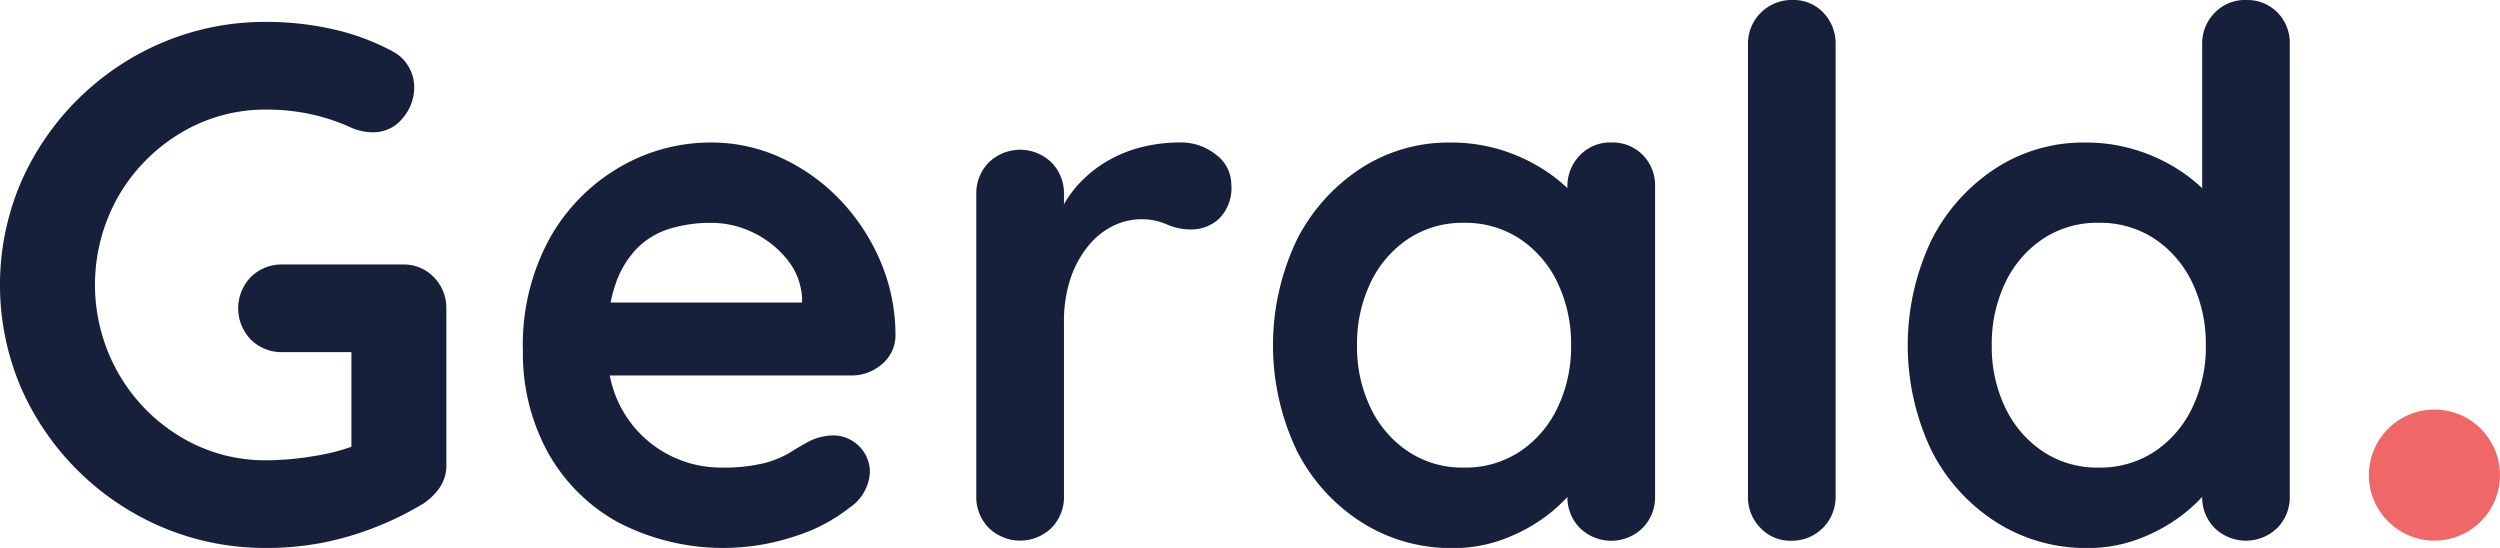 <svg xmlns="http://www.w3.org/2000/svg" width="136" height="29.808" viewBox="0 0 136 29.808">
  <g id="Group_170" data-name="Group 170" transform="translate(-2979.192 -2576.37)">
    <circle id="Ellipse_79" data-name="Ellipse 79" cx="3.565" cy="3.565" r="3.565" transform="translate(3108.061 2598.65)" fill="#ef6767"/>
    <g id="Group_106" data-name="Group 106" transform="translate(2979.192 2576.37)">
      <path id="Path_397" data-name="Path 397" d="M3001.091,2593.813h-6.518a2.385,2.385,0,0,0-1.729.676,2.448,2.448,0,0,0,0,3.418,2.382,2.382,0,0,0,1.729.676h3.736v5.149a11.261,11.261,0,0,1-1.987.495,16.067,16.067,0,0,1-2.624.239,8.894,8.894,0,0,1-4.709-1.292,9.551,9.551,0,0,1-3.378-3.478,9.747,9.747,0,0,1,0-9.558,9.611,9.611,0,0,1,3.378-3.458,8.9,8.9,0,0,1,4.709-1.292,11.193,11.193,0,0,1,2.345.238,10.9,10.9,0,0,1,2.106.676,2.973,2.973,0,0,0,.656.239,2.815,2.815,0,0,0,.656.08,2.035,2.035,0,0,0,1.629-.755,2.583,2.583,0,0,0,.636-1.709,2.229,2.229,0,0,0-.3-1.093,2.153,2.153,0,0,0-.894-.854,12.659,12.659,0,0,0-3.219-1.192,16.3,16.3,0,0,0-3.617-.4,14.306,14.306,0,0,0-5.643,1.113,14.614,14.614,0,0,0-7.73,7.631,14.231,14.231,0,0,0,0,11.128,14.611,14.611,0,0,0,7.73,7.631,14.3,14.3,0,0,0,5.643,1.113,15.619,15.619,0,0,0,4.551-.656,17.271,17.271,0,0,0,3.995-1.769,3.389,3.389,0,0,0,.854-.834,2.168,2.168,0,0,0,.378-1.312v-8.426a2.386,2.386,0,0,0-.676-1.729A2.284,2.284,0,0,0,3001.091,2593.813Z" transform="translate(-2979.192 -2579.426)" fill="#16203a"/>
      <path id="Path_398" data-name="Path 398" d="M3097.794,2607.1a10.5,10.5,0,0,0-3.2-2.285,9.047,9.047,0,0,0-3.835-.834,9.8,9.8,0,0,0-4.968,1.351,10.261,10.261,0,0,0-3.8,3.875,12.052,12.052,0,0,0-1.45,6.1,11.2,11.2,0,0,0,1.331,5.484,9.736,9.736,0,0,0,3.816,3.835,12.376,12.376,0,0,0,9.717.755,9.234,9.234,0,0,0,2.9-1.53,2.481,2.481,0,0,0,1.113-1.948,2,2,0,0,0-2.027-1.987,3.028,3.028,0,0,0-1.351.358q-.438.238-.974.576a5.277,5.277,0,0,1-1.411.576,9.256,9.256,0,0,1-2.345.238,6.146,6.146,0,0,1-6.042-5.008h13.117a2.53,2.53,0,0,0,1.669-.6,2.045,2.045,0,0,0,.755-1.551,10.217,10.217,0,0,0-.815-4.054A11.119,11.119,0,0,0,3097.794,2607.1Zm-11.049,2.643a4.266,4.266,0,0,1,1.788-1.073,7.532,7.532,0,0,1,2.226-.318,5.211,5.211,0,0,1,2.325.537,5.331,5.331,0,0,1,1.828,1.45,3.633,3.633,0,0,1,.815,2.067v.279h-10.414a6.891,6.891,0,0,1,.239-.914A5.206,5.206,0,0,1,3086.746,2609.742Z" transform="translate(-3052.095 -2596.229)" fill="#16203a"/>
      <path id="Path_399" data-name="Path 399" d="M3181.445,2604.655a3.04,3.04,0,0,0-2.007-.676,8.486,8.486,0,0,0-1.987.238,7.138,7.138,0,0,0-1.868.735,6.728,6.728,0,0,0-1.57,1.232,6.092,6.092,0,0,0-.854,1.155v-.539a2.386,2.386,0,0,0-.676-1.729,2.448,2.448,0,0,0-3.418,0,2.384,2.384,0,0,0-.676,1.729v16.414a2.381,2.381,0,0,0,.676,1.729,2.447,2.447,0,0,0,3.418,0,2.383,2.383,0,0,0,.676-1.729V2613.8a7.347,7.347,0,0,1,.378-2.484,5.534,5.534,0,0,1,.994-1.769,3.989,3.989,0,0,1,1.351-1.053,3.46,3.46,0,0,1,1.451-.338,3.405,3.405,0,0,1,1.411.278,3.283,3.283,0,0,0,1.371.278,2.222,2.222,0,0,0,1.471-.576,2.358,2.358,0,0,0,.676-1.888A2.017,2.017,0,0,0,3181.445,2604.655Z" transform="translate(-3115.279 -2596.229)" fill="#16203a"/>
      <path id="Path_400" data-name="Path 400" d="M3244.291,2603.979a2.282,2.282,0,0,0-1.709.7,2.381,2.381,0,0,0-.676,1.729v.058a9.611,9.611,0,0,0-.775-.655,9.4,9.4,0,0,0-2.484-1.311,9.19,9.19,0,0,0-3.14-.517,8.757,8.757,0,0,0-4.849,1.411,10.038,10.038,0,0,0-3.478,3.895,13.324,13.324,0,0,0,0,11.446,9.914,9.914,0,0,0,3.518,3.9,9.082,9.082,0,0,0,4.968,1.411,7.744,7.744,0,0,0,2.8-.5,9.26,9.26,0,0,0,2.246-1.212,8.372,8.372,0,0,0,1.194-1.071,2.371,2.371,0,0,0,.674,1.687,2.447,2.447,0,0,0,3.418,0,2.383,2.383,0,0,0,.676-1.729V2606.4a2.367,2.367,0,0,0-.676-1.749A2.318,2.318,0,0,0,3244.291,2603.979Zm-2.921,14.427a5.9,5.9,0,0,1-2.047,2.385,5.385,5.385,0,0,1-3.06.875,5.315,5.315,0,0,1-3.021-.875,5.893,5.893,0,0,1-2.047-2.385,7.6,7.6,0,0,1-.735-3.378,7.7,7.7,0,0,1,.735-3.418,5.9,5.9,0,0,1,2.047-2.385,5.323,5.323,0,0,1,3.021-.874,5.392,5.392,0,0,1,3.06.874,5.91,5.91,0,0,1,2.047,2.385,7.714,7.714,0,0,1,.735,3.418A7.614,7.614,0,0,1,3241.369,2618.406Z" transform="translate(-3156.638 -2596.229)" fill="#16203a"/>
      <path id="Path_401" data-name="Path 401" d="M3320.361,2576.37a2.377,2.377,0,0,0-2.425,2.425v24.562a2.38,2.38,0,0,0,.676,1.729,2.233,2.233,0,0,0,1.669.7,2.376,2.376,0,0,0,2.424-2.425v-24.562a2.424,2.424,0,0,0-.656-1.729A2.22,2.22,0,0,0,3320.361,2576.37Z" transform="translate(-3222.847 -2576.37)" fill="#16203a"/>
      <path id="Path_402" data-name="Path 402" d="M3369.014,2577.046a2.317,2.317,0,0,0-1.709-.676,2.284,2.284,0,0,0-1.709.7,2.384,2.384,0,0,0-.676,1.729v7.808a9.615,9.615,0,0,0-.775-.654,9.392,9.392,0,0,0-2.484-1.312,9.2,9.2,0,0,0-3.14-.517,8.758,8.758,0,0,0-4.849,1.411,10.038,10.038,0,0,0-3.478,3.895,13.327,13.327,0,0,0,0,11.447,9.918,9.918,0,0,0,3.517,3.895,9.085,9.085,0,0,0,4.968,1.411,7.747,7.747,0,0,0,2.8-.5,9.272,9.272,0,0,0,2.245-1.212,8.4,8.4,0,0,0,1.194-1.071,2.374,2.374,0,0,0,.674,1.687,2.447,2.447,0,0,0,3.418,0,2.381,2.381,0,0,0,.676-1.729v-24.562A2.366,2.366,0,0,0,3369.014,2577.046Zm-4.63,21.5a5.9,5.9,0,0,1-2.047,2.385,5.383,5.383,0,0,1-3.06.875,5.313,5.313,0,0,1-3.021-.875,5.9,5.9,0,0,1-2.047-2.385,7.609,7.609,0,0,1-.735-3.378,7.707,7.707,0,0,1,.735-3.418,5.9,5.9,0,0,1,2.047-2.385,5.32,5.32,0,0,1,3.021-.875,5.39,5.39,0,0,1,3.06.875,5.909,5.909,0,0,1,2.047,2.385,7.717,7.717,0,0,1,.735,3.418A7.619,7.619,0,0,1,3364.384,2598.547Z" transform="translate(-3245.122 -2576.37)" fill="#16203a"/>
    </g>
  </g>
</svg>
